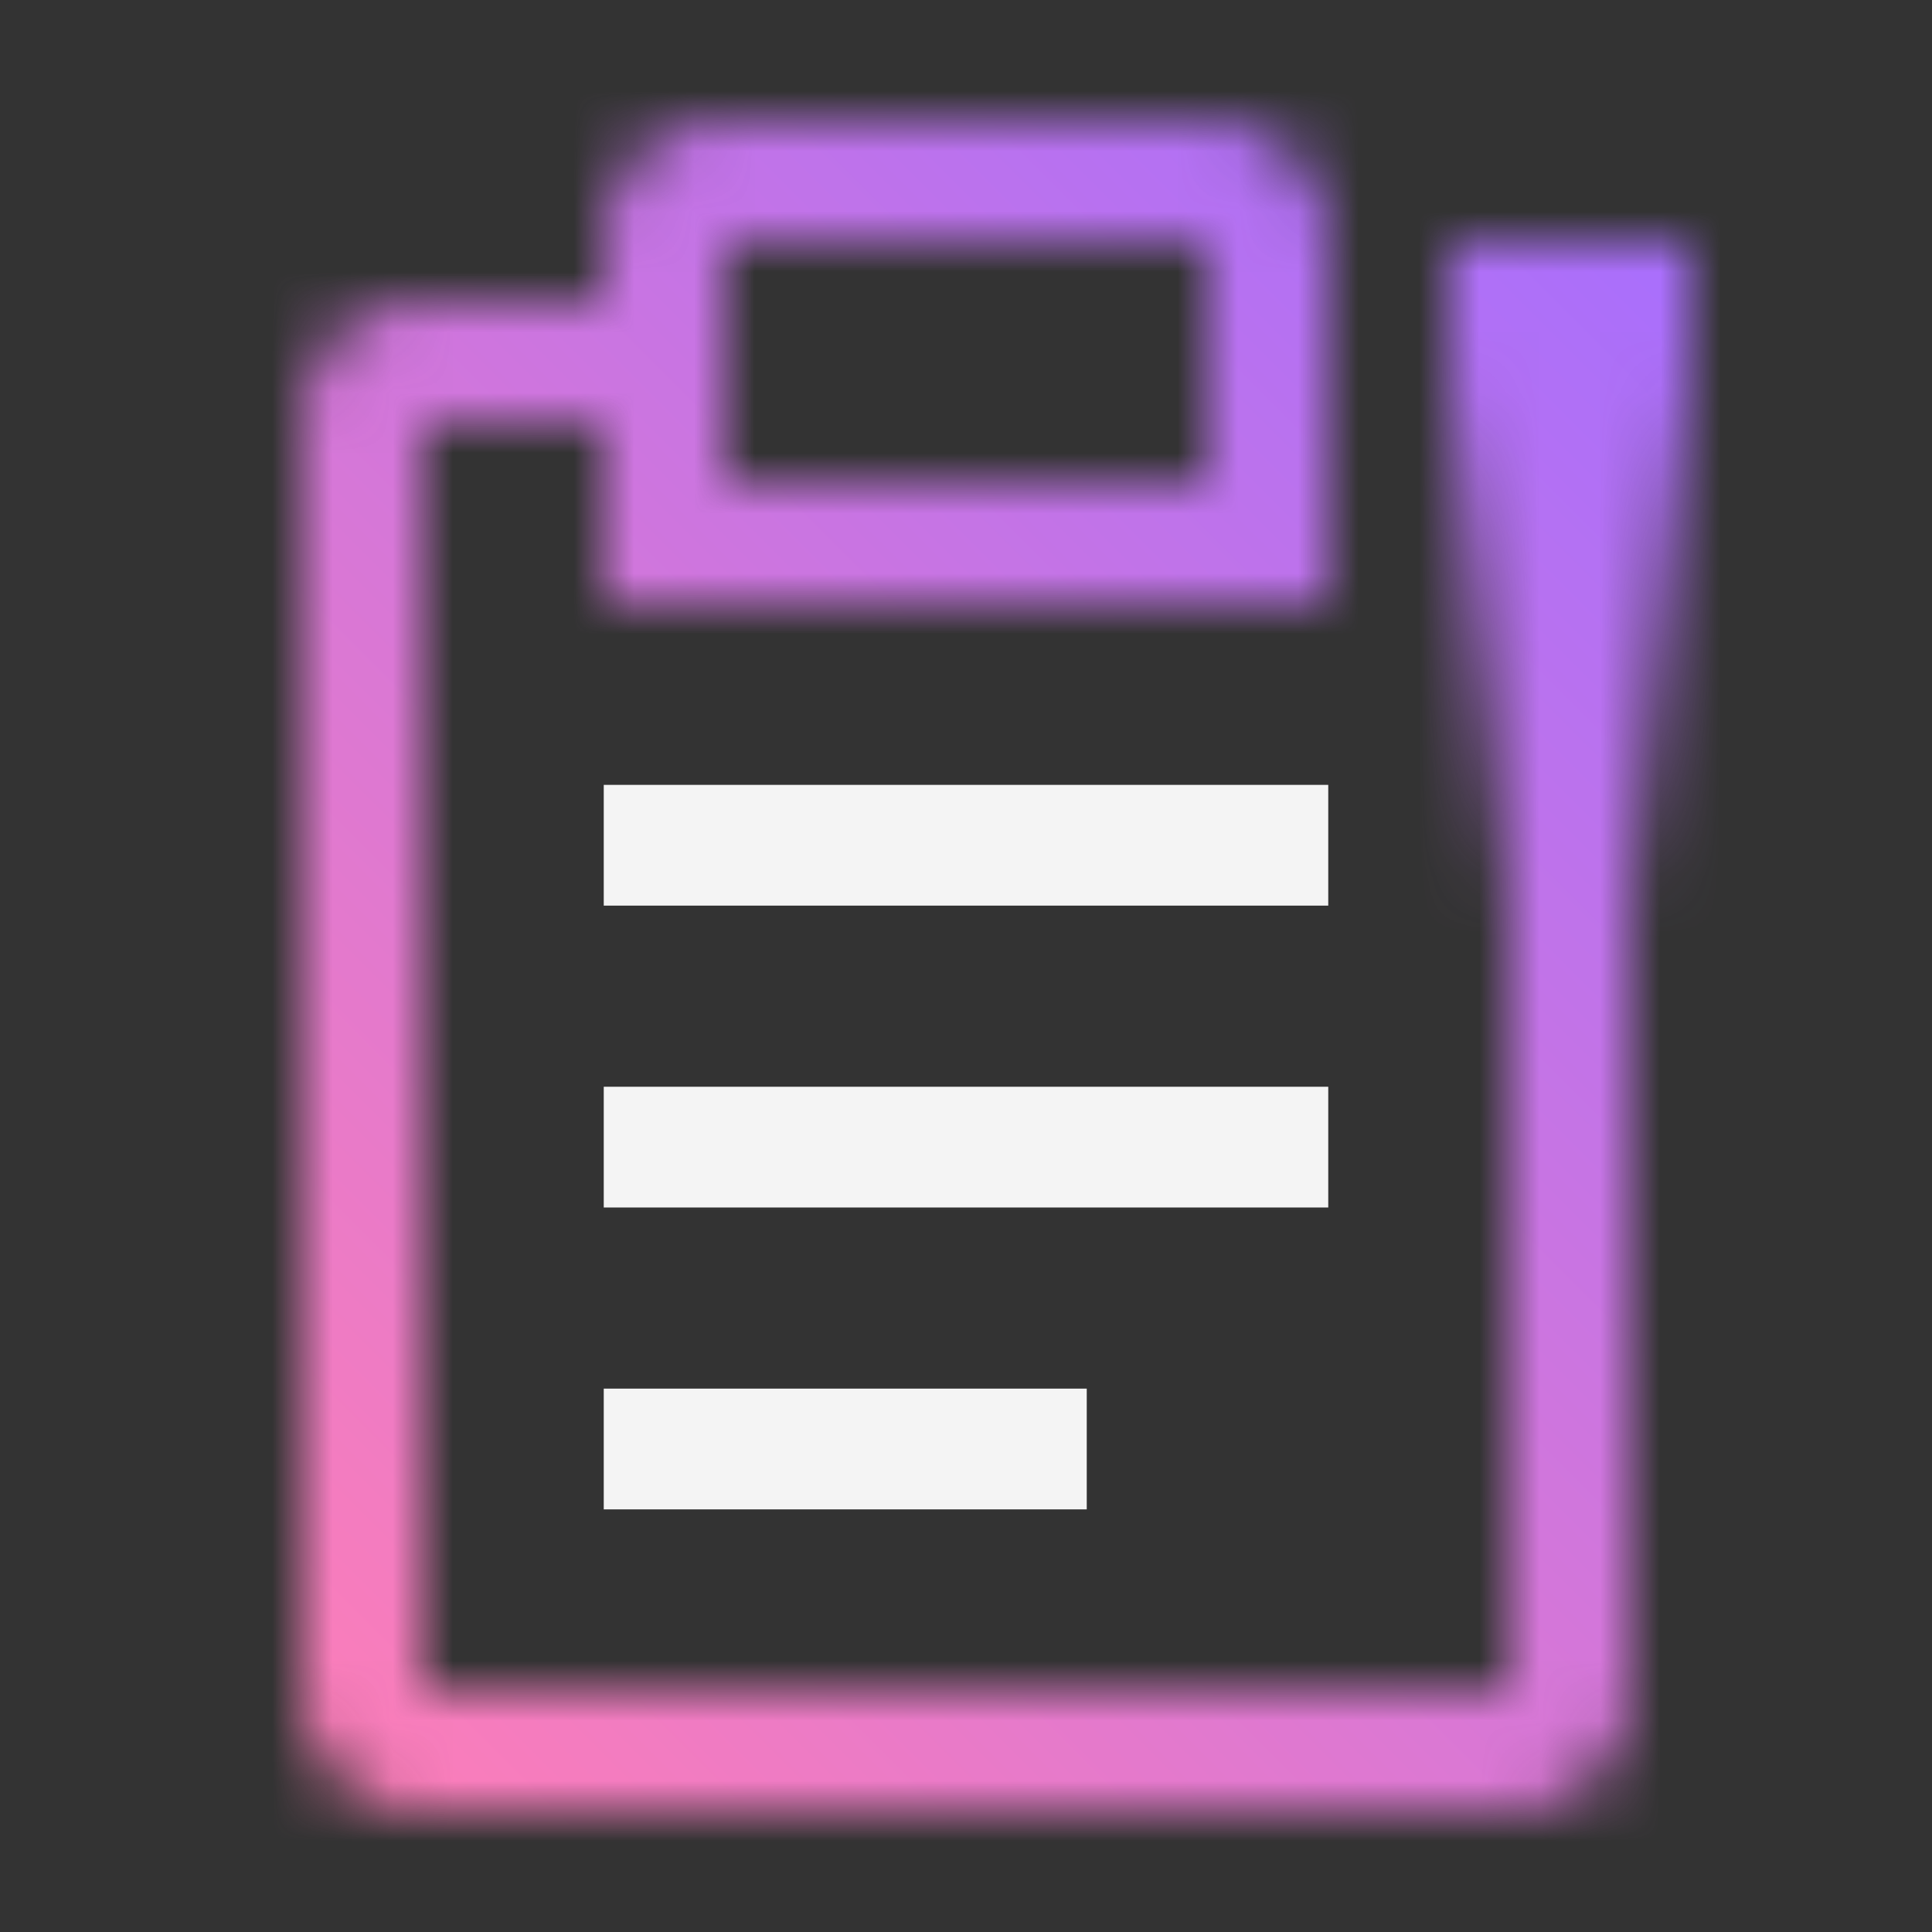 <svg xmlns="http://www.w3.org/2000/svg" viewBox="0 0 32 32"><rect x="0" y="0" width="32" height="32" fill="#333333" stroke="none"/><defs><linearGradient id="102_svg__a" x1="26" y1="26" x2="26" y2="4" gradientUnits="userSpaceOnUse"><stop offset=".5" stop-opacity="0"/><stop offset=".9"/></linearGradient><linearGradient id="102_svg__c" y1="32" x2="32" gradientUnits="userSpaceOnUse"><stop offset=".1" stop-color="#ff7eb6"/><stop offset=".9" stop-color="#a56eff"/></linearGradient><mask id="102_svg__b" x="0" y="0" width="32" height="32" maskUnits="userSpaceOnUse"><path d="M25 5v23H7V7h3v3h12V4a2 2 0 00-2-2h-8a2 2 0 00-2 2v1H7a2 2 0 00-2 2v21a2 2 0 002 2h18a2 2 0 002-2V5zM12 4h8v4h-8z" fill="#fff"/><path fill="url(#102_svg__a)" d="M24 4h4v22h-4z"/></mask></defs><g data-name="Layer 2"><g data-name="Dark theme icons"><g mask="url(#102_svg__b)"><path fill="url(#102_svg__c)" d="M0 0h32v32H0z"/></g><path fill="#f4f4f4" d="M10 18h12v2H10zM10 23h8v2h-8zM10 13h12v2H10z"/></g></g></svg>
